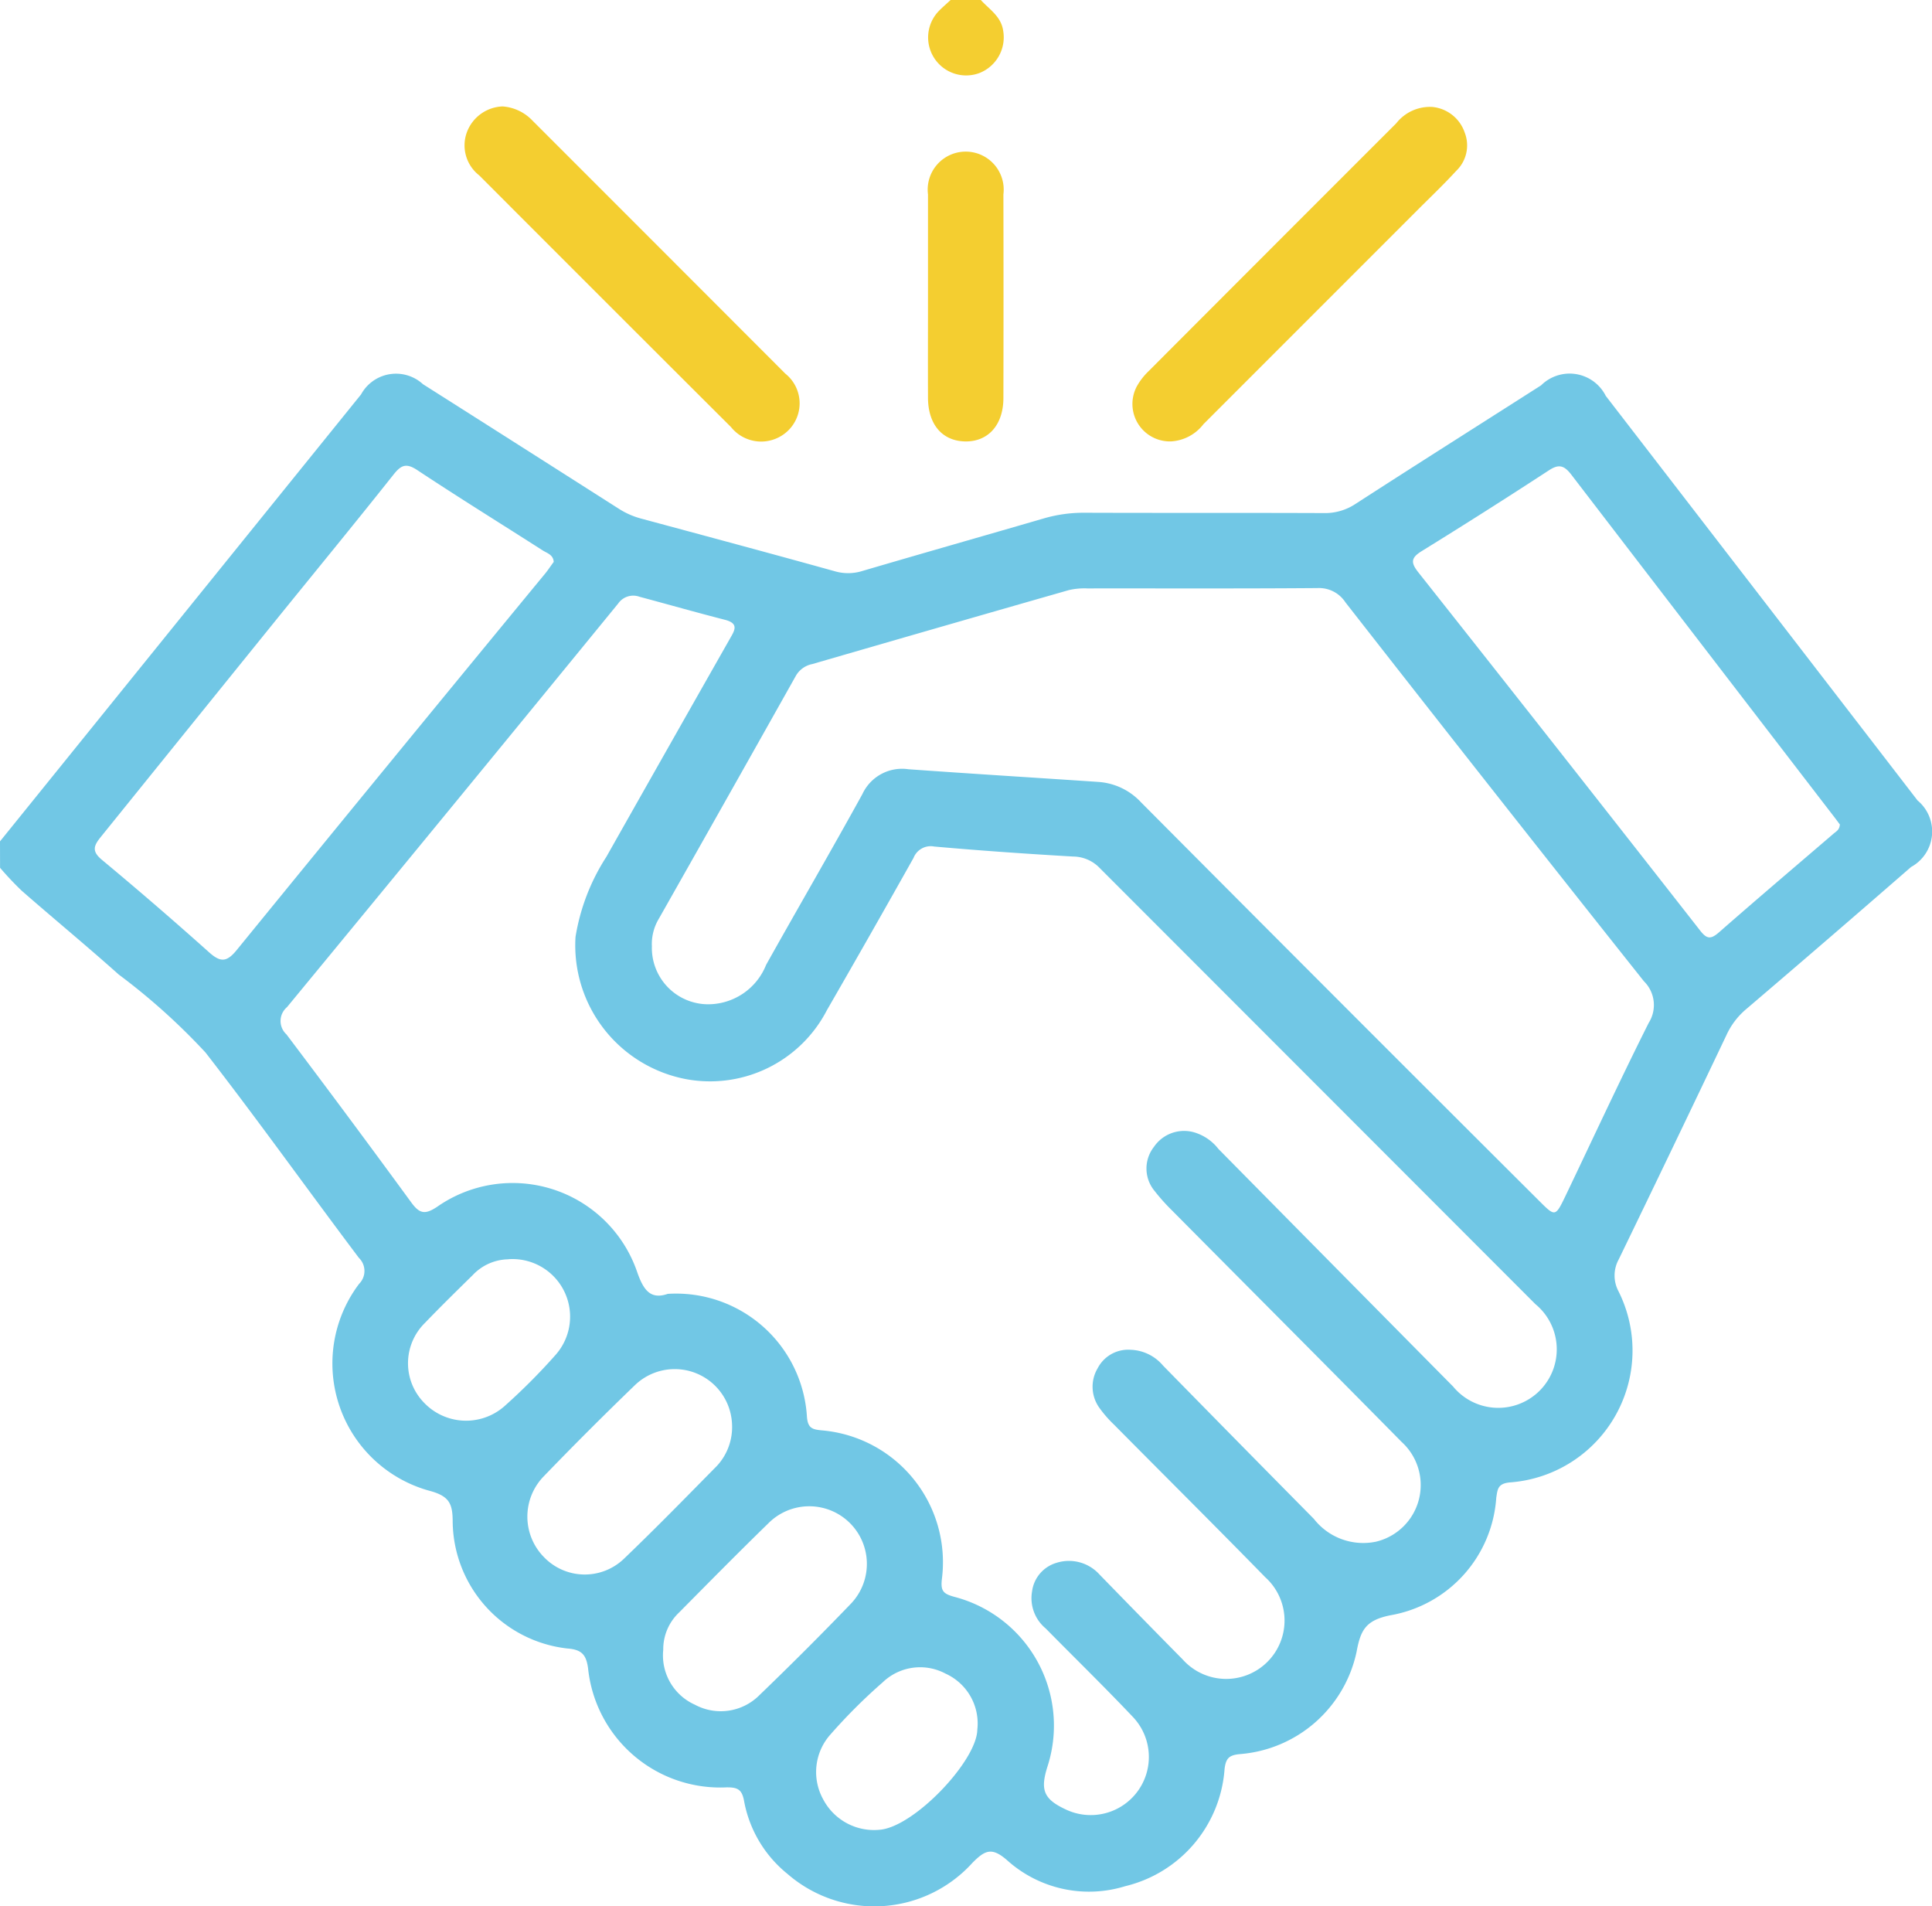 <svg xmlns="http://www.w3.org/2000/svg" width="61" height="60.182" viewBox="0 0 61 60.182"><defs><style>.a{fill:#71c7e5;}.b{fill:#f4ce30;}</style></defs><g transform="translate(-41.25 -167.244)"><path class="a" d="M41.25,280.846q5.7-7.055,11.4-14.11a1.258,1.258,0,0,1,1.955-.322q3.09,1.96,6.176,3.927a2.483,2.483,0,0,0,.7.312c2.046.552,4.092,1.1,6.134,1.668a1.509,1.509,0,0,0,.87-.013c1.9-.558,3.806-1.1,5.707-1.653a4.483,4.483,0,0,1,1.287-.183c2.521.009,5.042,0,7.563.01a1.735,1.735,0,0,0,1-.285c1.949-1.259,3.91-2.5,5.867-3.748a1.277,1.277,0,0,1,2.04.333q4.925,6.385,9.845,12.773a1.274,1.274,0,0,1-.205,2.1q-2.6,2.265-5.229,4.507a2.347,2.347,0,0,0-.6.8q-1.687,3.546-3.4,7.079a1.057,1.057,0,0,0-.009,1.007,4.174,4.174,0,0,1-3.438,6.036c-.372.038-.38.213-.421.486a4.04,4.04,0,0,1-3.334,3.706c-.785.155-.949.464-1.076,1.155a4.093,4.093,0,0,1-3.668,3.228c-.345.03-.457.117-.5.47a4.106,4.106,0,0,1-3.134,3.7,3.867,3.867,0,0,1-3.733-.819c-.485-.425-.7-.311-1.088.076a4.179,4.179,0,0,1-5.847.355,3.847,3.847,0,0,1-1.37-2.307c-.068-.368-.214-.425-.547-.424a4.194,4.194,0,0,1-4.378-3.764c-.059-.413-.19-.586-.654-.62a4.074,4.074,0,0,1-3.62-3.982c0-.57-.089-.823-.72-.993a4.168,4.168,0,0,1-2.235-6.536.575.575,0,0,0-.007-.821c-1.622-2.155-3.189-4.353-4.843-6.483A20.194,20.194,0,0,0,45,285.051c-1.007-.9-2.047-1.757-3.063-2.645a9.914,9.914,0,0,1-.685-.726Zm21.083,14.285a4.139,4.139,0,0,1,4.395,3.881c.028.356.167.4.468.428a4.178,4.178,0,0,1,3.795,4.674c-.048.394.031.484.4.584a4.2,4.2,0,0,1,2.928,5.366c-.234.744-.107,1.028.606,1.355a1.835,1.835,0,0,0,2.1-2.926c-.9-.951-1.839-1.866-2.759-2.8a1.241,1.241,0,0,1-.43-1.17,1.085,1.085,0,0,1,.768-.9,1.3,1.3,0,0,1,1.362.368q1.307,1.345,2.624,2.679a1.842,1.842,0,1,0,2.607-2.595c-1.581-1.618-3.187-3.213-4.779-4.821a3.749,3.749,0,0,1-.466-.538,1.143,1.143,0,0,1-.044-1.239,1.084,1.084,0,0,1,1.03-.581,1.4,1.4,0,0,1,1.034.5q2.375,2.424,4.761,4.838a1.977,1.977,0,0,0,1.963.72,1.838,1.838,0,0,0,.81-3.147c-2.41-2.446-4.837-4.875-7.255-7.313a6.253,6.253,0,0,1-.554-.621,1.107,1.107,0,0,1-.012-1.384,1.151,1.151,0,0,1,1.263-.459,1.517,1.517,0,0,1,.773.527q3.7,3.75,7.409,7.5a1.847,1.847,0,1,0,2.6-2.6q-6.881-6.888-13.763-13.774a1.173,1.173,0,0,0-.835-.358c-1.463-.085-2.926-.186-4.386-.316a.582.582,0,0,0-.652.358q-1.354,2.412-2.736,4.809a4.152,4.152,0,0,1-4.443,2.177,4.3,4.3,0,0,1-3.494-4.49,6.588,6.588,0,0,1,.973-2.527q1.946-3.444,3.9-6.884c.148-.26.3-.482-.153-.6-.9-.231-1.8-.487-2.7-.728a.578.578,0,0,0-.674.215q-5.214,6.382-10.456,12.741a.572.572,0,0,0-.017.859q1.99,2.636,3.937,5.3c.266.366.439.4.83.137a4.157,4.157,0,0,1,6.3,2.046C61.566,295.02,61.791,295.318,62.333,295.131Zm-.5-10.993a1.78,1.78,0,0,0,1.75,1.851,1.973,1.973,0,0,0,1.856-1.245c1.007-1.8,2.044-3.582,3.038-5.387a1.381,1.381,0,0,1,1.454-.788c2,.144,3.993.265,5.99.4a2.022,2.022,0,0,1,1.354.643Q83.55,285.92,89.852,292.2c.5.5.507.5.824-.157.873-1.824,1.722-3.659,2.629-5.466a1.053,1.053,0,0,0-.152-1.316Q88.416,279.3,83.73,273.3a.994.994,0,0,0-.883-.45c-2.421.019-4.842.008-7.262.011a2.173,2.173,0,0,0-.588.053q-4.054,1.16-8.1,2.335a.768.768,0,0,0-.514.362q-2.155,3.837-4.325,7.667A1.561,1.561,0,0,0,61.831,284.138Zm-3.1-12.107c-.01-.235-.209-.281-.348-.37-1.319-.844-2.652-1.669-3.958-2.534-.358-.237-.516-.158-.759.149-1.257,1.584-2.542,3.146-3.814,4.719q-2.711,3.354-5.42,6.71c-.225.277-.294.451.033.723q1.715,1.426,3.378,2.914c.362.325.559.327.878-.064q4.867-5.971,9.765-11.917C58.57,272.255,58.647,272.14,58.727,272.031Zm40.612,8.288c-.054-.073-.123-.167-.194-.259q-4.148-5.393-8.29-10.792c-.232-.3-.4-.337-.711-.132q-1.992,1.3-4.013,2.548c-.338.21-.353.359-.1.676q4.463,5.638,8.891,11.3c.219.281.341.279.6.055,1.191-1.045,2.4-2.07,3.6-3.1C99.207,280.542,99.328,280.495,99.34,280.319ZM64.363,299.253A1.811,1.811,0,0,0,61.3,298.01q-1.478,1.425-2.9,2.9a1.823,1.823,0,0,0,.02,2.527,1.787,1.787,0,0,0,2.522.064c1-.958,1.973-1.954,2.947-2.943A1.8,1.8,0,0,0,64.363,299.253Zm-2.172,7.115a1.705,1.705,0,0,0,1,1.733,1.723,1.723,0,0,0,2.042-.307q1.455-1.4,2.86-2.858a1.819,1.819,0,1,0-2.584-2.561c-.952.926-1.884,1.872-2.819,2.816A1.593,1.593,0,0,0,62.191,306.368Zm9.916,2.523a1.727,1.727,0,0,0-1-1.77,1.705,1.705,0,0,0-1.991.277,17.491,17.491,0,0,0-1.639,1.635,1.779,1.779,0,0,0-.238,2.052,1.813,1.813,0,0,0,1.771.965C70.092,311.98,72.089,309.883,72.107,308.891ZM57.292,294.04a1.578,1.578,0,0,0-1.118.5c-.509.5-1.019,1-1.51,1.511a1.784,1.784,0,0,0-.025,2.516,1.833,1.833,0,0,0,2.519.127,19.3,19.3,0,0,0,1.634-1.637,1.818,1.818,0,0,0-1.5-3.019Z" transform="translate(0 -87.041)"/><path class="b" d="M288.3,167.244c.272.3.64.515.706.971a1.212,1.212,0,0,1-.751,1.335,1.2,1.2,0,0,1-1.286-1.954c.12-.123.252-.235.378-.353Z" transform="translate(-216.082)"/><path class="b" d="M165.276,195.385a1.44,1.44,0,0,1,.939.442q4,4,7.989,7.994a1.2,1.2,0,0,1,.085,1.8,1.22,1.22,0,0,1-1.8-.113q-3.98-3.969-7.951-7.947a1.2,1.2,0,0,1-.377-1.392A1.251,1.251,0,0,1,165.276,195.385Z" transform="translate(-108.158 -24.781)"/><path class="b" d="M341.942,206.019a1.182,1.182,0,0,1-1.079-1.749,2.072,2.072,0,0,1,.364-.466q3.907-3.916,7.82-7.826a1.351,1.351,0,0,1,1.147-.516,1.2,1.2,0,0,1,1.015.809,1.112,1.112,0,0,1-.267,1.207c-.4.436-.834.848-1.254,1.269q-3.364,3.365-6.729,6.73A1.388,1.388,0,0,1,341.942,206.019Z" transform="translate(-263.713 -24.841)"/><path class="b" d="M286.659,211.788c0-1.051,0-2.1,0-3.152a1.2,1.2,0,1,1,2.381,0q.007,3.212,0,6.424c0,.858-.486,1.393-1.22,1.374-.713-.019-1.157-.537-1.161-1.374C286.655,213.969,286.659,212.879,286.659,211.788Z" transform="translate(-216.109 -35.255)"/></g></svg>
